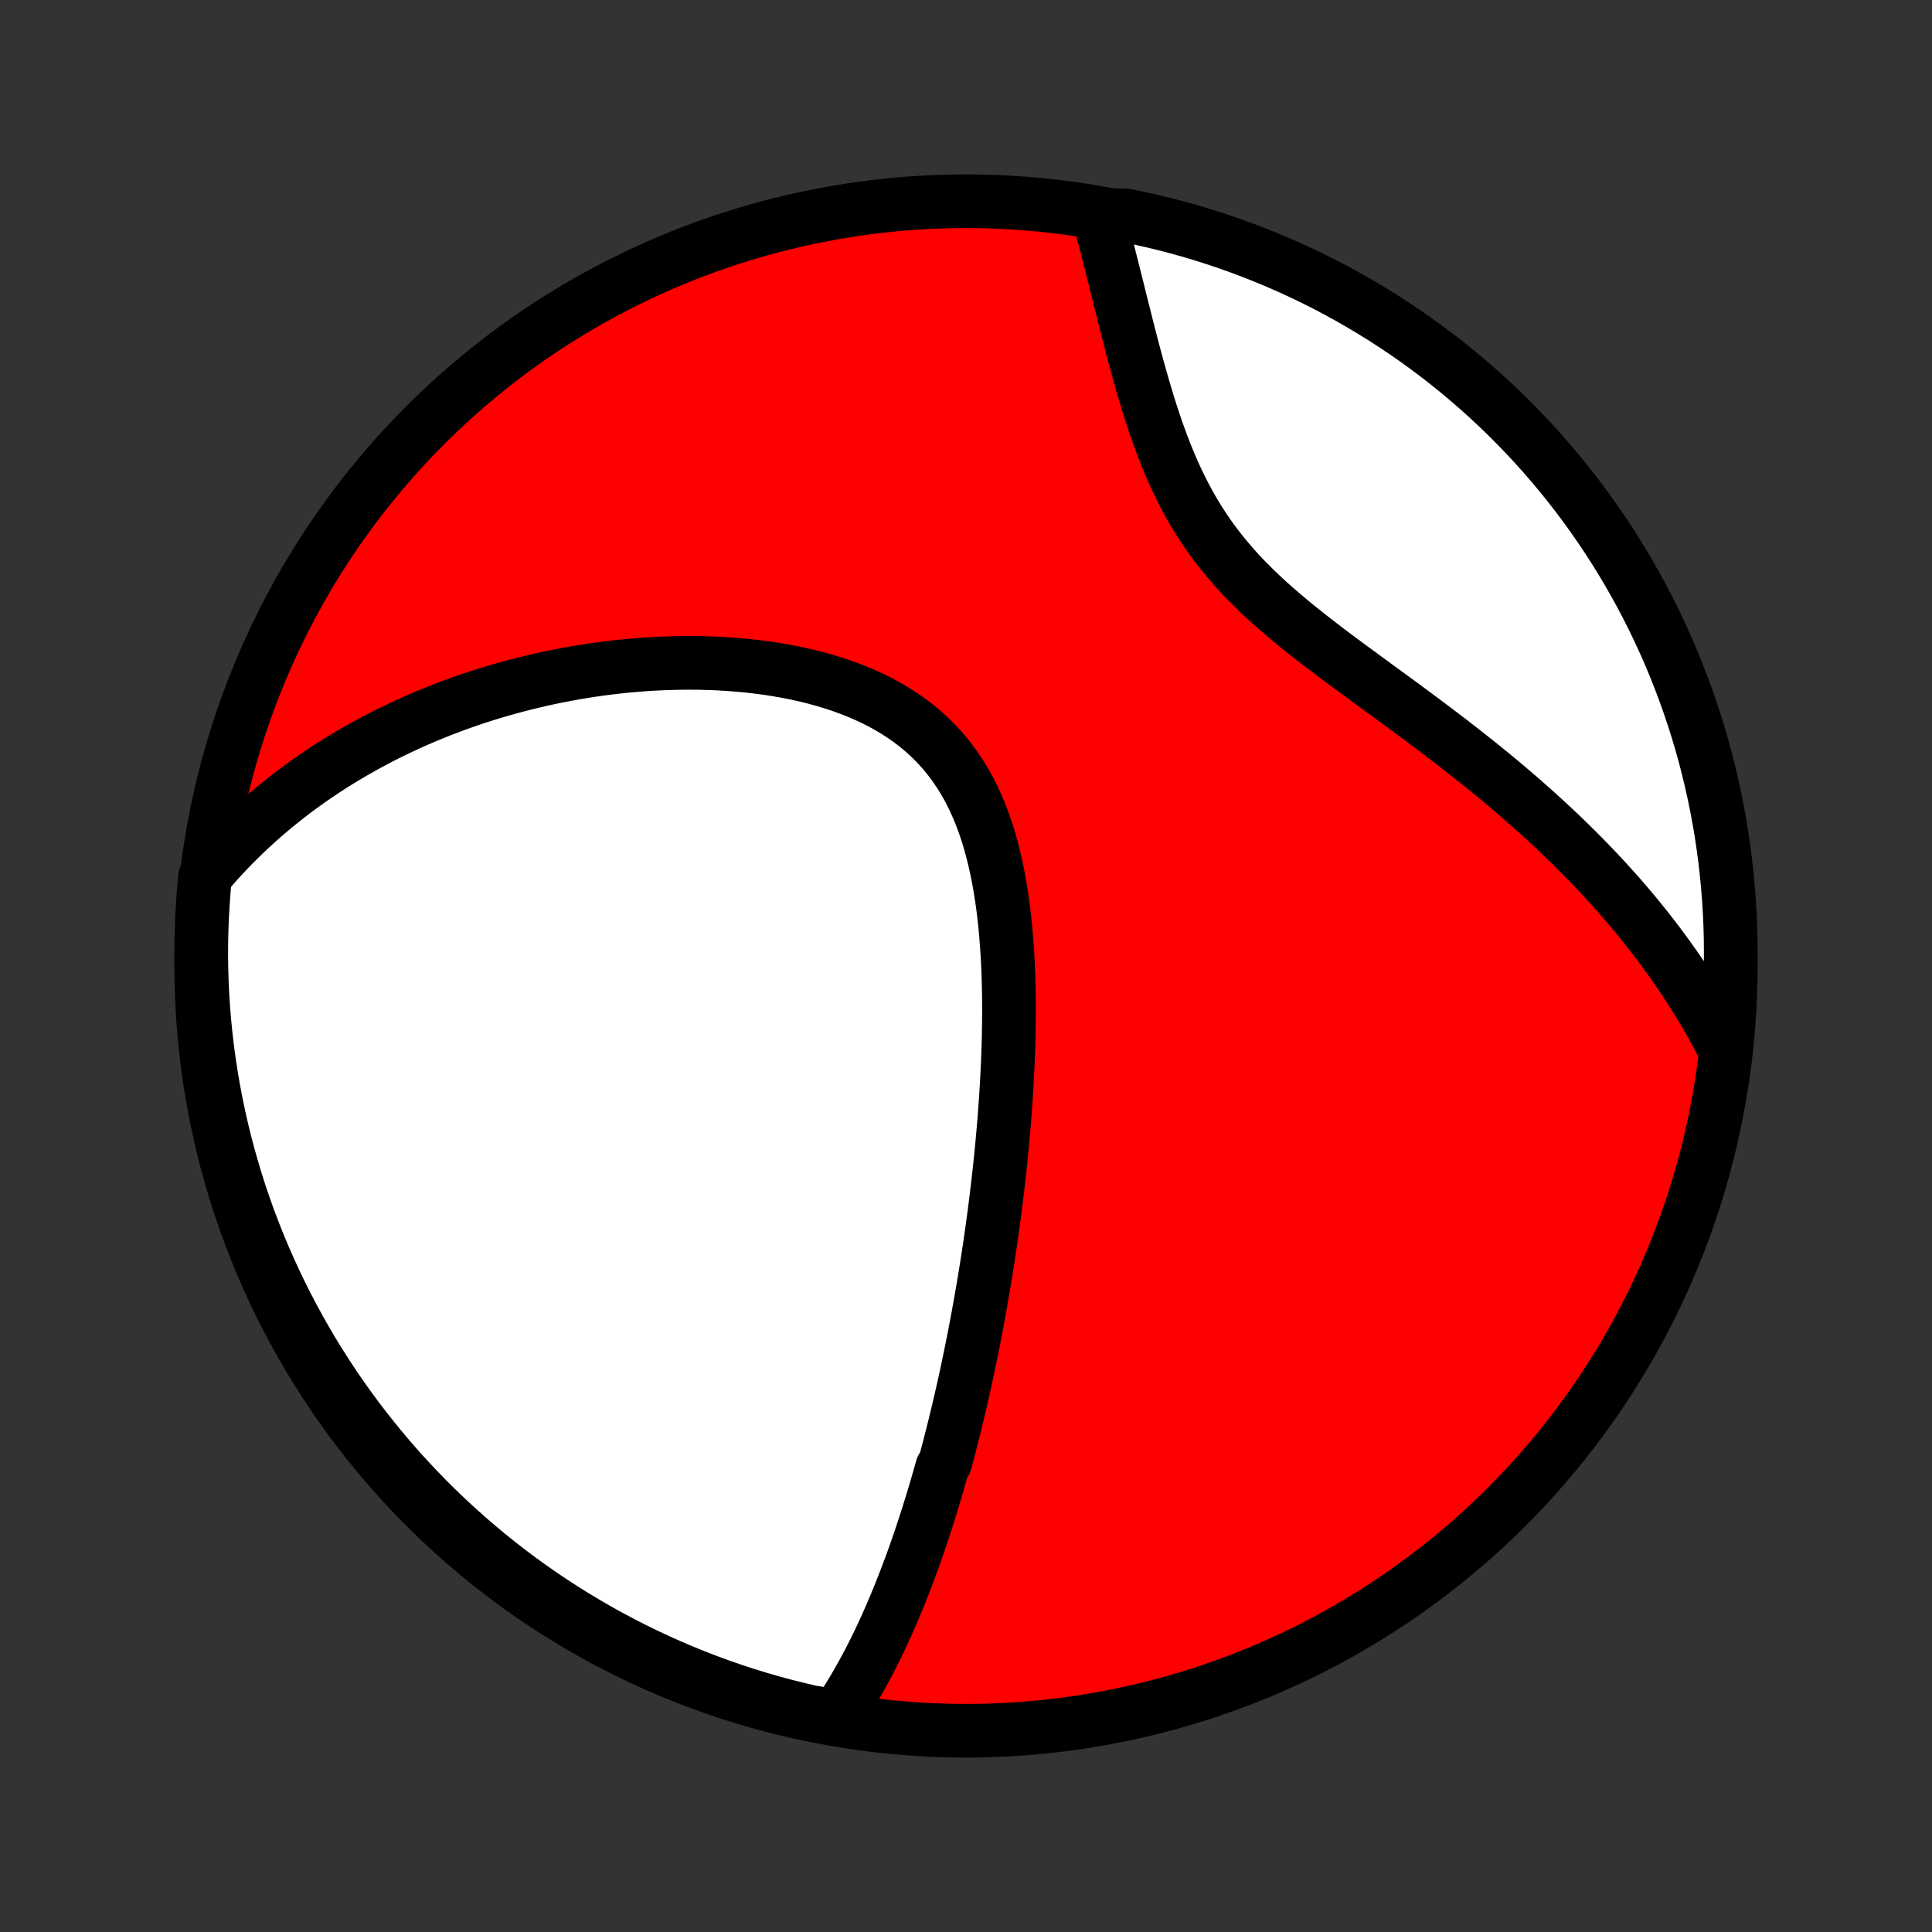<?xml version="1.0" encoding="utf-8" standalone="no"?>
<!DOCTYPE svg PUBLIC "-//W3C//DTD SVG 1.1//EN"
  "http://www.w3.org/Graphics/SVG/1.1/DTD/svg11.dtd">
<!-- Created with matplotlib (http://matplotlib.org/) -->
<svg height="72pt" version="1.1" viewBox="0 0 72 72" width="72pt" xmlns="http://www.w3.org/2000/svg" xmlns:xlink="http://www.w3.org/1999/xlink">
 <rect x="0" y="0" width="72" height="72" fill="#333333" stroke="none"/>
 <defs>
  <style type="text/css">
*{stroke-linecap:butt;stroke-linejoin:round;}
  </style>
 </defs>
 <g id="figure_1">
  <g id="patch_1">
   <path d="
M0 72
L72 72
L72 0
L0 0
z
" style="fill:none;"/>
  </g>
  <g id="axes_1">
   <g id="PatchCollection_1">
    <defs>
     <path d="
M36 -7.5
C43.558 -7.5 50.808 -10.503 56.153 -15.848
C61.497 -21.192 64.5 -28.442 64.5 -36
C64.5 -43.558 61.497 -50.808 56.153 -56.153
C50.808 -61.497 43.558 -64.5 36 -64.5
C28.442 -64.5 21.192 -61.497 15.848 -56.153
C10.503 -50.808 7.5 -43.558 7.5 -36
C7.5 -28.442 10.503 -21.192 15.848 -15.848
C21.192 -10.503 28.442 -7.5 36 -7.5
z
" id="C0_0_a811fe30f3"/>
     <path d="
M31.171 -8.043
L31.307 -8.243
L31.439 -8.444
L31.568 -8.645
L31.693 -8.848
L31.816 -9.051
L31.935 -9.255
L32.052 -9.46
L32.166 -9.665
L32.277 -9.871
L32.386 -10.077
L32.493 -10.284
L32.597 -10.491
L32.699 -10.699
L32.799 -10.906
L32.897 -11.115
L32.992 -11.323
L33.087 -11.532
L33.179 -11.741
L33.269 -11.95
L33.358 -12.16
L33.445 -12.37
L33.531 -12.58
L33.614 -12.79
L33.697 -13.001
L33.778 -13.211
L33.858 -13.422
L33.937 -13.634
L34.014 -13.846
L34.09 -14.058
L34.165 -14.27
L34.238 -14.483
L34.311 -14.696
L34.382 -14.91
L34.453 -15.124
L34.522 -15.338
L34.591 -15.553
L34.658 -15.769
L34.725 -15.985
L34.791 -16.201
L34.856 -16.419
L34.92 -16.637
L34.983 -16.855
L35.045 -17.074
L35.107 -17.294
L35.228 -17.515
L35.288 -17.737
L35.347 -17.96
L35.405 -18.183
L35.462 -18.408
L35.519 -18.633
L35.576 -18.86
L35.631 -19.087
L35.686 -19.316
L35.741 -19.546
L35.795 -19.777
L35.848 -20.009
L35.901 -20.243
L35.953 -20.478
L36.005 -20.715
L36.056 -20.953
L36.106 -21.193
L36.157 -21.434
L36.206 -21.677
L36.255 -21.921
L36.304 -22.167
L36.352 -22.415
L36.399 -22.665
L36.446 -22.916
L36.492 -23.17
L36.538 -23.426
L36.583 -23.683
L36.628 -23.943
L36.672 -24.205
L36.716 -24.469
L36.759 -24.735
L36.801 -25.004
L36.843 -25.275
L36.884 -25.548
L36.924 -25.824
L36.964 -26.102
L37.003 -26.383
L37.041 -26.667
L37.079 -26.953
L37.115 -27.241
L37.151 -27.533
L37.186 -27.827
L37.22 -28.124
L37.253 -28.424
L37.285 -28.726
L37.316 -29.032
L37.346 -29.34
L37.374 -29.651
L37.402 -29.965
L37.428 -30.282
L37.452 -30.602
L37.475 -30.924
L37.497 -31.25
L37.517 -31.578
L37.535 -31.909
L37.551 -32.242
L37.565 -32.579
L37.577 -32.917
L37.587 -33.259
L37.594 -33.602
L37.599 -33.949
L37.601 -34.297
L37.6 -34.647
L37.596 -34.999
L37.589 -35.352
L37.578 -35.708
L37.563 -36.064
L37.544 -36.421
L37.52 -36.779
L37.493 -37.138
L37.46 -37.497
L37.422 -37.856
L37.378 -38.214
L37.328 -38.571
L37.271 -38.927
L37.208 -39.281
L37.138 -39.632
L37.059 -39.981
L36.973 -40.327
L36.878 -40.669
L36.774 -41.006
L36.66 -41.339
L36.536 -41.666
L36.401 -41.986
L36.256 -42.3
L36.1 -42.607
L35.931 -42.905
L35.752 -43.195
L35.56 -43.476
L35.356 -43.748
L35.14 -44.01
L34.912 -44.261
L34.672 -44.502
L34.421 -44.732
L34.159 -44.951
L33.886 -45.159
L33.602 -45.356
L33.31 -45.542
L33.008 -45.718
L32.698 -45.882
L32.38 -46.036
L32.056 -46.179
L31.725 -46.312
L31.389 -46.435
L31.047 -46.549
L30.702 -46.654
L30.353 -46.749
L30 -46.836
L29.646 -46.914
L29.289 -46.984
L28.931 -47.046
L28.572 -47.101
L28.213 -47.148
L27.853 -47.189
L27.494 -47.222
L27.135 -47.249
L26.777 -47.27
L26.421 -47.285
L26.066 -47.294
L25.713 -47.297
L25.362 -47.295
L25.013 -47.287
L24.666 -47.275
L24.322 -47.258
L23.981 -47.236
L23.642 -47.209
L23.306 -47.179
L22.974 -47.144
L22.644 -47.105
L22.317 -47.062
L21.994 -47.015
L21.674 -46.965
L21.357 -46.911
L21.043 -46.853
L20.733 -46.793
L20.426 -46.729
L20.122 -46.662
L19.822 -46.592
L19.525 -46.519
L19.231 -46.444
L18.941 -46.365
L18.654 -46.284
L18.37 -46.2
L18.089 -46.114
L17.811 -46.025
L17.537 -45.934
L17.265 -45.84
L16.997 -45.744
L16.732 -45.645
L16.469 -45.545
L16.21 -45.442
L15.954 -45.337
L15.7 -45.23
L15.449 -45.12
L15.201 -45.009
L14.956 -44.895
L14.713 -44.779
L14.473 -44.662
L14.235 -44.542
L14 -44.42
L13.768 -44.296
L13.538 -44.17
L13.31 -44.042
L13.085 -43.912
L12.862 -43.779
L12.641 -43.645
L12.422 -43.509
L12.206 -43.37
L11.992 -43.229
L11.78 -43.087
L11.57 -42.941
L11.363 -42.794
L11.157 -42.645
L10.953 -42.493
L10.752 -42.339
L10.552 -42.182
L10.354 -42.024
L10.158 -41.862
L9.964 -41.699
L9.772 -41.532
L9.582 -41.364
L9.393 -41.192
L9.207 -41.018
L9.022 -40.841
L8.84 -40.661
L8.659 -40.479
L8.479 -40.293
L8.302 -40.104
L8.127 -39.913
L7.953 -39.718
L7.782 -39.52
L7.641 -39.318
L7.596 -38.834
L7.56 -38.338
L7.532 -37.842
L7.513 -37.346
L7.502 -36.848
L7.5 -36.351
L7.507 -35.854
L7.523 -35.356
L7.547 -34.859
L7.58 -34.362
L7.622 -33.866
L7.672 -33.37
L7.731 -32.876
L7.798 -32.382
L7.874 -31.889
L7.959 -31.397
L8.052 -30.907
L8.154 -30.418
L8.264 -29.931
L8.382 -29.446
L8.509 -28.963
L8.645 -28.483
L8.788 -28.004
L8.94 -27.528
L9.101 -27.054
L9.269 -26.583
L9.446 -26.115
L9.63 -25.65
L9.823 -25.188
L10.024 -24.73
L10.232 -24.274
L10.449 -23.823
L10.673 -23.375
L10.905 -22.931
L11.145 -22.491
L11.392 -22.055
L11.646 -21.623
L11.909 -21.196
L12.178 -20.773
L12.454 -20.355
L12.738 -19.942
L13.029 -19.534
L13.327 -19.13
L13.632 -18.732
L13.944 -18.339
L14.262 -17.951
L14.587 -17.569
L14.918 -17.192
L15.257 -16.821
L15.601 -16.456
L15.951 -16.097
L16.308 -15.744
L16.67 -15.398
L17.039 -15.057
L17.413 -14.723
L17.793 -14.395
L18.178 -14.074
L18.569 -13.76
L18.965 -13.452
L19.367 -13.151
L19.773 -12.857
L20.184 -12.571
L20.601 -12.291
L21.022 -12.018
L21.447 -11.753
L21.877 -11.496
L22.311 -11.245
L22.749 -11.003
L23.192 -10.768
L23.638 -10.54
L24.088 -10.321
L24.542 -10.109
L24.999 -9.905
L25.459 -9.709
L25.923 -9.521
L26.39 -9.341
L26.86 -9.169
L27.332 -9.005
L27.807 -8.85
L28.285 -8.703
L28.765 -8.564
L29.247 -8.434
L29.732 -8.312
L30.218 -8.198
z
" id="C0_1_f27bfc3eaf"/>
     <path d="
M64.272 -32.9
L64.15 -33.137
L64.025 -33.373
L63.897 -33.609
L63.767 -33.843
L63.633 -34.077
L63.497 -34.311
L63.358 -34.543
L63.215 -34.775
L63.07 -35.006
L62.922 -35.237
L62.771 -35.468
L62.616 -35.698
L62.459 -35.927
L62.298 -36.156
L62.134 -36.385
L61.967 -36.614
L61.797 -36.842
L61.623 -37.07
L61.446 -37.298
L61.265 -37.526
L61.081 -37.754
L60.894 -37.981
L60.703 -38.208
L60.508 -38.436
L60.31 -38.663
L60.108 -38.89
L59.902 -39.117
L59.693 -39.344
L59.479 -39.572
L59.262 -39.799
L59.041 -40.026
L58.816 -40.253
L58.587 -40.481
L58.354 -40.708
L58.117 -40.936
L57.876 -41.163
L57.631 -41.391
L57.382 -41.618
L57.129 -41.846
L56.872 -42.074
L56.611 -42.302
L56.345 -42.53
L56.076 -42.758
L55.803 -42.986
L55.526 -43.214
L55.245 -43.442
L54.96 -43.671
L54.672 -43.899
L54.38 -44.127
L54.085 -44.356
L53.786 -44.585
L53.485 -44.813
L53.18 -45.042
L52.873 -45.272
L52.563 -45.501
L52.252 -45.731
L51.938 -45.961
L51.623 -46.191
L51.307 -46.422
L50.989 -46.654
L50.672 -46.887
L50.354 -47.12
L50.037 -47.355
L49.721 -47.59
L49.407 -47.828
L49.095 -48.066
L48.786 -48.307
L48.48 -48.55
L48.178 -48.795
L47.881 -49.042
L47.589 -49.293
L47.303 -49.547
L47.023 -49.804
L46.751 -50.065
L46.486 -50.329
L46.229 -50.597
L45.981 -50.87
L45.742 -51.147
L45.512 -51.428
L45.291 -51.713
L45.079 -52.003
L44.877 -52.297
L44.684 -52.594
L44.5 -52.895
L44.325 -53.2
L44.159 -53.507
L44.001 -53.818
L43.85 -54.13
L43.707 -54.445
L43.571 -54.761
L43.441 -55.079
L43.318 -55.397
L43.2 -55.715
L43.087 -56.033
L42.98 -56.352
L42.876 -56.669
L42.777 -56.985
L42.682 -57.3
L42.59 -57.613
L42.501 -57.924
L42.414 -58.233
L42.331 -58.54
L42.249 -58.844
L42.17 -59.145
L42.093 -59.443
L42.017 -59.739
L41.943 -60.03
L41.871 -60.319
L41.799 -60.604
L41.729 -60.886
L41.66 -61.164
L41.591 -61.438
L41.523 -61.709
L41.456 -61.976
L41.39 -62.239
L41.324 -62.499
L41.259 -62.754
L41.194 -63.006
L41.129 -63.255
L41.065 -63.499
L41.001 -63.74
L41.441 -63.977
L41.929 -63.976
L42.414 -63.877
L42.898 -63.769
L43.38 -63.653
L43.859 -63.528
L44.336 -63.395
L44.81 -63.254
L45.282 -63.104
L45.751 -62.946
L46.217 -62.78
L46.679 -62.606
L47.139 -62.423
L47.595 -62.233
L48.048 -62.035
L48.496 -61.828
L48.942 -61.614
L49.383 -61.392
L49.82 -61.163
L50.253 -60.925
L50.681 -60.68
L51.105 -60.428
L51.525 -60.168
L51.94 -59.9
L52.35 -59.626
L52.755 -59.344
L53.154 -59.055
L53.549 -58.759
L53.938 -58.456
L54.322 -58.147
L54.7 -57.83
L55.073 -57.507
L55.439 -57.178
L55.8 -56.841
L56.155 -56.499
L56.503 -56.15
L56.846 -55.795
L57.182 -55.435
L57.511 -55.068
L57.834 -54.695
L58.151 -54.317
L58.46 -53.933
L58.763 -53.544
L59.059 -53.149
L59.348 -52.749
L59.629 -52.344
L59.904 -51.934
L60.171 -51.52
L60.431 -51.1
L60.683 -50.676
L60.928 -50.247
L61.166 -49.814
L61.395 -49.377
L61.617 -48.936
L61.831 -48.491
L62.037 -48.042
L62.236 -47.589
L62.426 -47.133
L62.608 -46.673
L62.782 -46.211
L62.948 -45.745
L63.106 -45.276
L63.256 -44.804
L63.397 -44.33
L63.53 -43.852
L63.654 -43.373
L63.77 -42.892
L63.878 -42.408
L63.977 -41.922
L64.068 -41.435
L64.15 -40.946
L64.223 -40.455
L64.288 -39.963
L64.344 -39.47
L64.392 -38.976
L64.431 -38.481
L64.461 -37.985
L64.483 -37.488
L64.496 -36.991
L64.5 -36.494
L64.496 -35.997
L64.483 -35.499
L64.461 -35.002
L64.43 -34.505
L64.391 -34.009
z
" id="C0_2_b83dd56d44"/>
    </defs>
    <g clip-path="url(#p1bffca34e9)">
     <use style="fill:#ff0000;stroke:#000000;stroke-width:2.0;" x="0.0" xlink:href="#C0_0_a811fe30f3" y="72.0"/>
    </g>
    <g clip-path="url(#p1bffca34e9)">
     <use style="fill:#ffffff;stroke:#000000;stroke-width:2.0;" x="0.0" xlink:href="#C0_1_f27bfc3eaf" y="72.0"/>
    </g>
    <g clip-path="url(#p1bffca34e9)">
     <use style="fill:#ffffff;stroke:#000000;stroke-width:2.0;" x="0.0" xlink:href="#C0_2_b83dd56d44" y="72.0"/>
    </g>
   </g>
  </g>
 </g>
 <defs>
  <clipPath id="p1bffca34e9">
   <rect height="72.0" width="72.0" x="0.0" y="0.0"/>
  </clipPath>
 </defs>
</svg>
